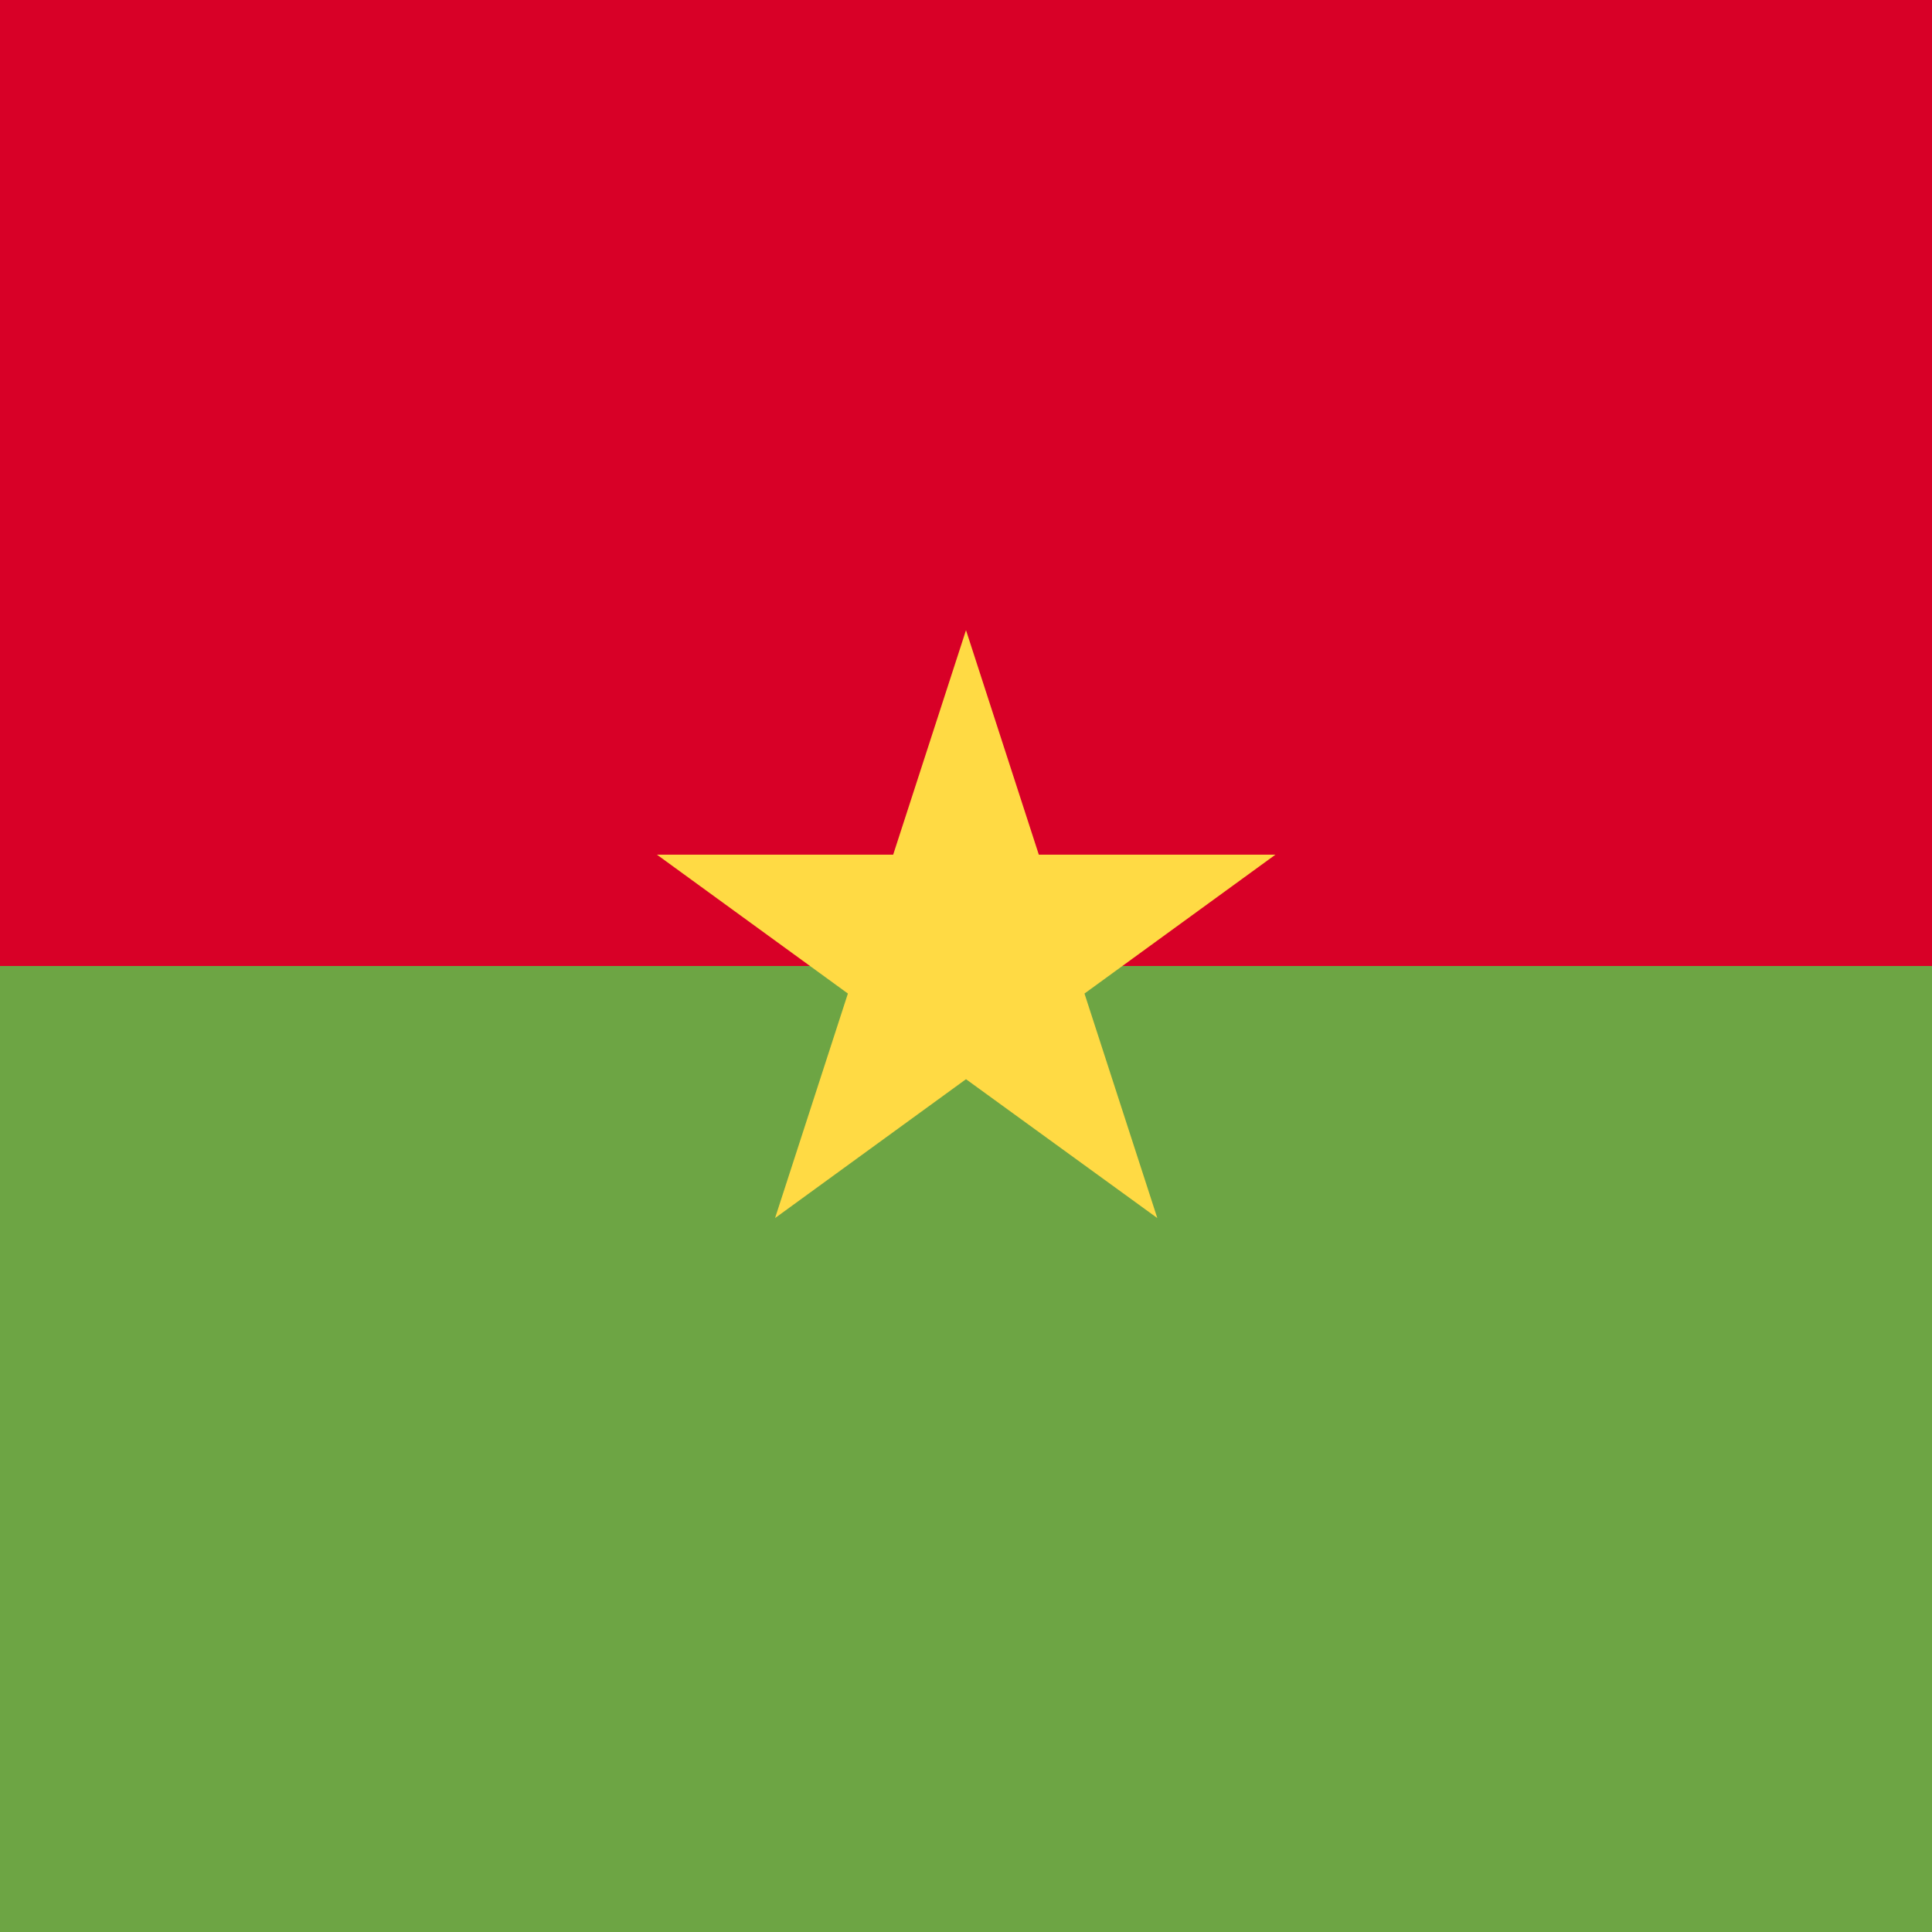 <svg xmlns="http://www.w3.org/2000/svg" viewBox="0 0 512 512">
  <path fill="#d80027" d="M0 0h512v256l-255.2 48L0 256z"/>
  <path fill="#6da544" d="M0 256h512v256H0z"/>
  <path fill="#ffda44" d="M256 167l19.3 59.5H338l-50.6 36.8 19.3 59.5L256 286l-50.6 36.8 19.3-59.5-50.6-36.8h62.6z"/>
</svg>
